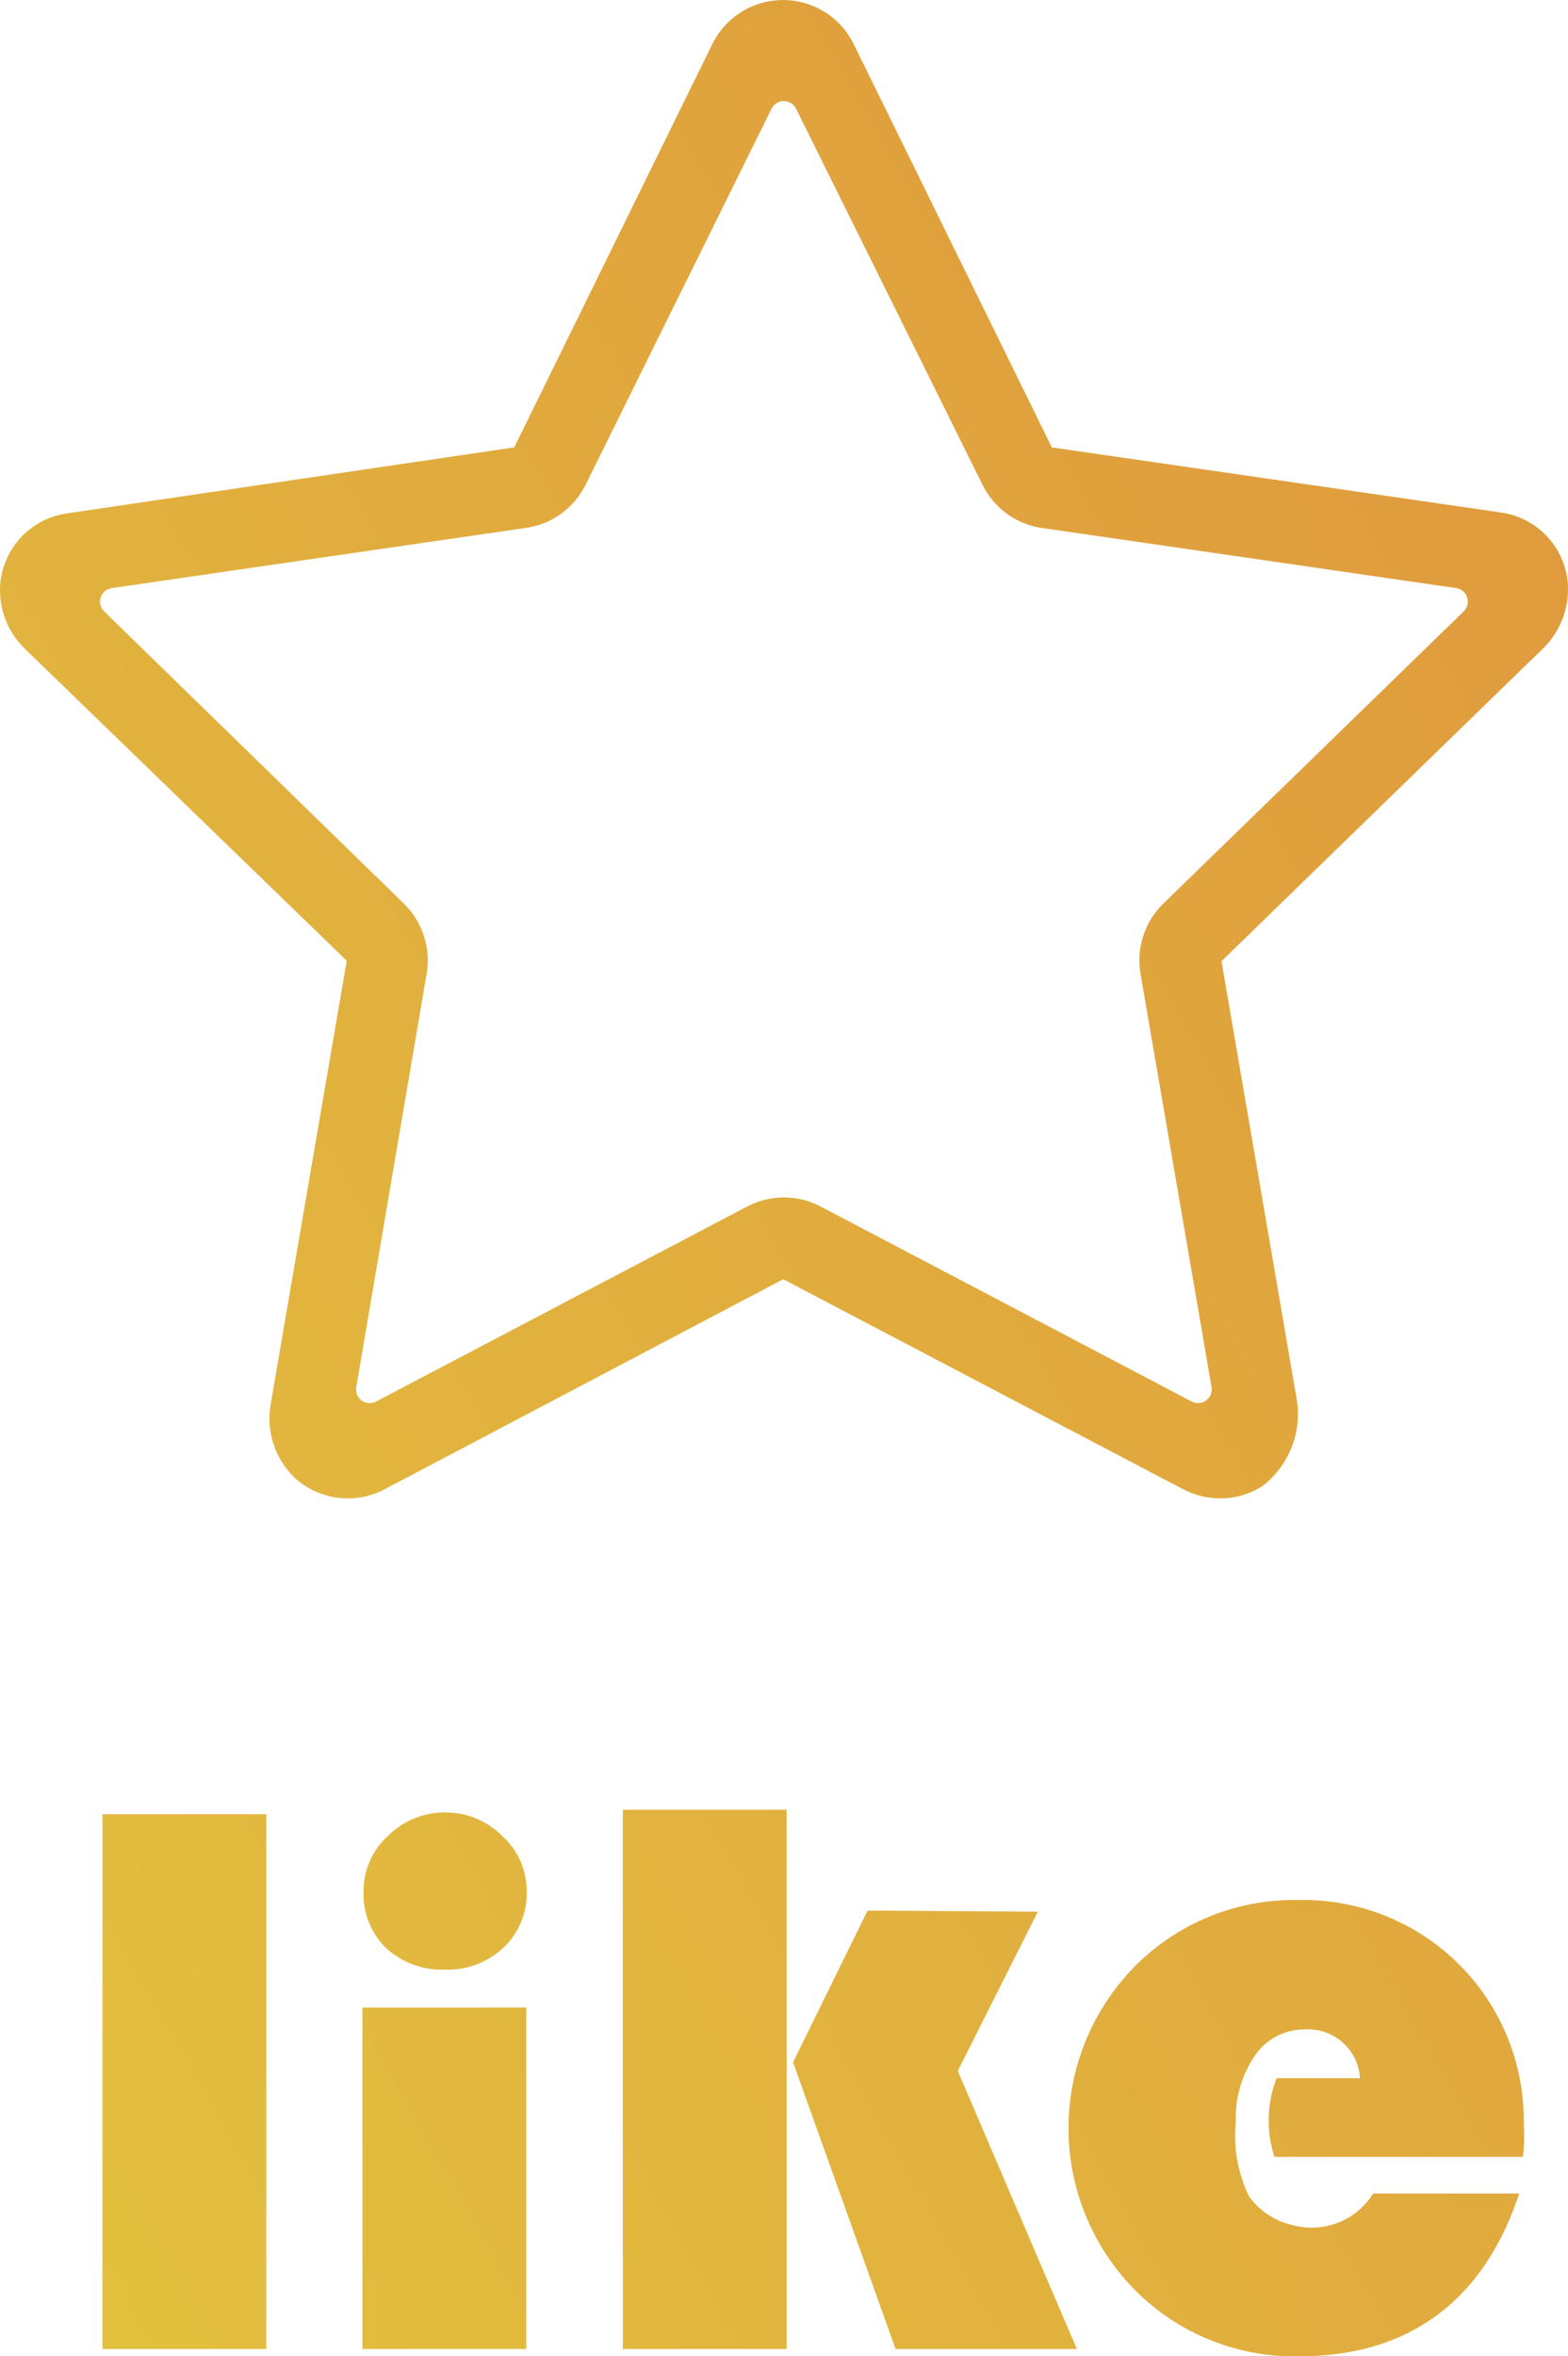 <svg xmlns="http://www.w3.org/2000/svg" xmlns:xlink="http://www.w3.org/1999/xlink" width="101.565" height="152.609" viewBox="0 0 101.565 152.609"><defs><style>.a{fill:none;}.b{clip-path:url(#a);}.c{fill:url(#b);}</style><clipPath id="a"><path class="a" d="M99.464,124.579a5.242,5.242,0,0,1-2.371-.586L71.227,110.411a.128.128,0,0,0-.1,0l-25.78,13.583a5.1,5.1,0,0,1-5.856-.786,5.327,5.327,0,0,1-1.5-4.813l4.9-28.565a.1.1,0,0,0,0-.086L22.124,69.62a5.27,5.27,0,0,1-1.6-4.77,5.07,5.07,0,0,1,4.285-4.071L53.66,56.523a.1.1,0,0,0,.086,0L66.6,30.357a5.1,5.1,0,0,1,9.127,0L88.581,56.523a.1.1,0,0,0,.086,0l28.979,4.2a5.07,5.07,0,0,1,4.285,4.071A5.342,5.342,0,0,1,120.3,69.62L99.578,89.773a.1.1,0,0,0,0,.086l4.885,28.451a5.913,5.913,0,0,1-2.242,5.47A5.056,5.056,0,0,1,99.464,124.579ZM27.694,65.621a.886.886,0,0,0-.5,1.514L46.647,86.1a5.142,5.142,0,0,1,1.428,4.513l-4.556,26.766a.886.886,0,0,0,1.285.928l24.052-12.64a5.113,5.113,0,0,1,4.728,0l24.052,12.64a.886.886,0,0,0,1.285-.928l-4.6-26.766A5.142,5.142,0,0,1,95.751,86.1l19.5-18.967a.886.886,0,0,0-.5-1.514l-26.88-3.9a5.1,5.1,0,0,1-3.785-2.785L72,34.556a.886.886,0,0,0-1.571,0L58.373,58.936a5.1,5.1,0,0,1-3.842,2.785Zm10,79.412v34.635H27.08V145.032Zm16.839,12.526v22.11H43.919v-22.11Zm-5.285-12.64a5.17,5.17,0,0,1,3.728,1.528,4.77,4.77,0,0,1,1.585,3.585,4.828,4.828,0,0,1-1.5,3.642,5.285,5.285,0,0,1-3.813,1.428,5.342,5.342,0,0,1-3.828-1.428,4.87,4.87,0,0,1-1.428-3.642,4.813,4.813,0,0,1,1.571-3.585,5.228,5.228,0,0,1,3.7-1.528Zm22.152-.171v34.921H60.787V144.747Zm16.268,6.6-5.185,10.312,7.713,18.01H78.454L71.813,161.1l4.828-9.826Zm31.422,15.882h-16.1a7.984,7.984,0,0,1-.371-2.242,7.755,7.755,0,0,1,.514-2.857h5.4a3.356,3.356,0,0,0-3.556-3.156,3.856,3.856,0,0,0-3.242,1.685,7.141,7.141,0,0,0-1.243,4.285,8.97,8.97,0,0,0,.857,4.842,4.785,4.785,0,0,0,2.857,1.871,4.7,4.7,0,0,0,5.185-2.057h9.455c-3.228,9.826-10.826,10.541-14.283,10.541a14.5,14.5,0,0,1-10.6-4.285,14.925,14.925,0,0,1,0-20.981,14.525,14.525,0,0,1,10.641-4.285,14.283,14.283,0,0,1,14.54,14.511,11.188,11.188,0,0,1-.057,2.128Z" transform="translate(-20.444 -27.533)"/></clipPath><linearGradient id="b" x1="-0.027" y1="0.96" x2="1.027" y2="0.04" gradientUnits="objectBoundingBox"><stop offset="0" stop-color="#e4ce3f"/><stop offset="1" stop-color="#de8a3c"/></linearGradient></defs><g transform="translate(0 0)"><g class="b"><rect class="c" width="159.409" height="232.35" rx="8.07" transform="translate(-29.2 -39.324)"/></g></g></svg>